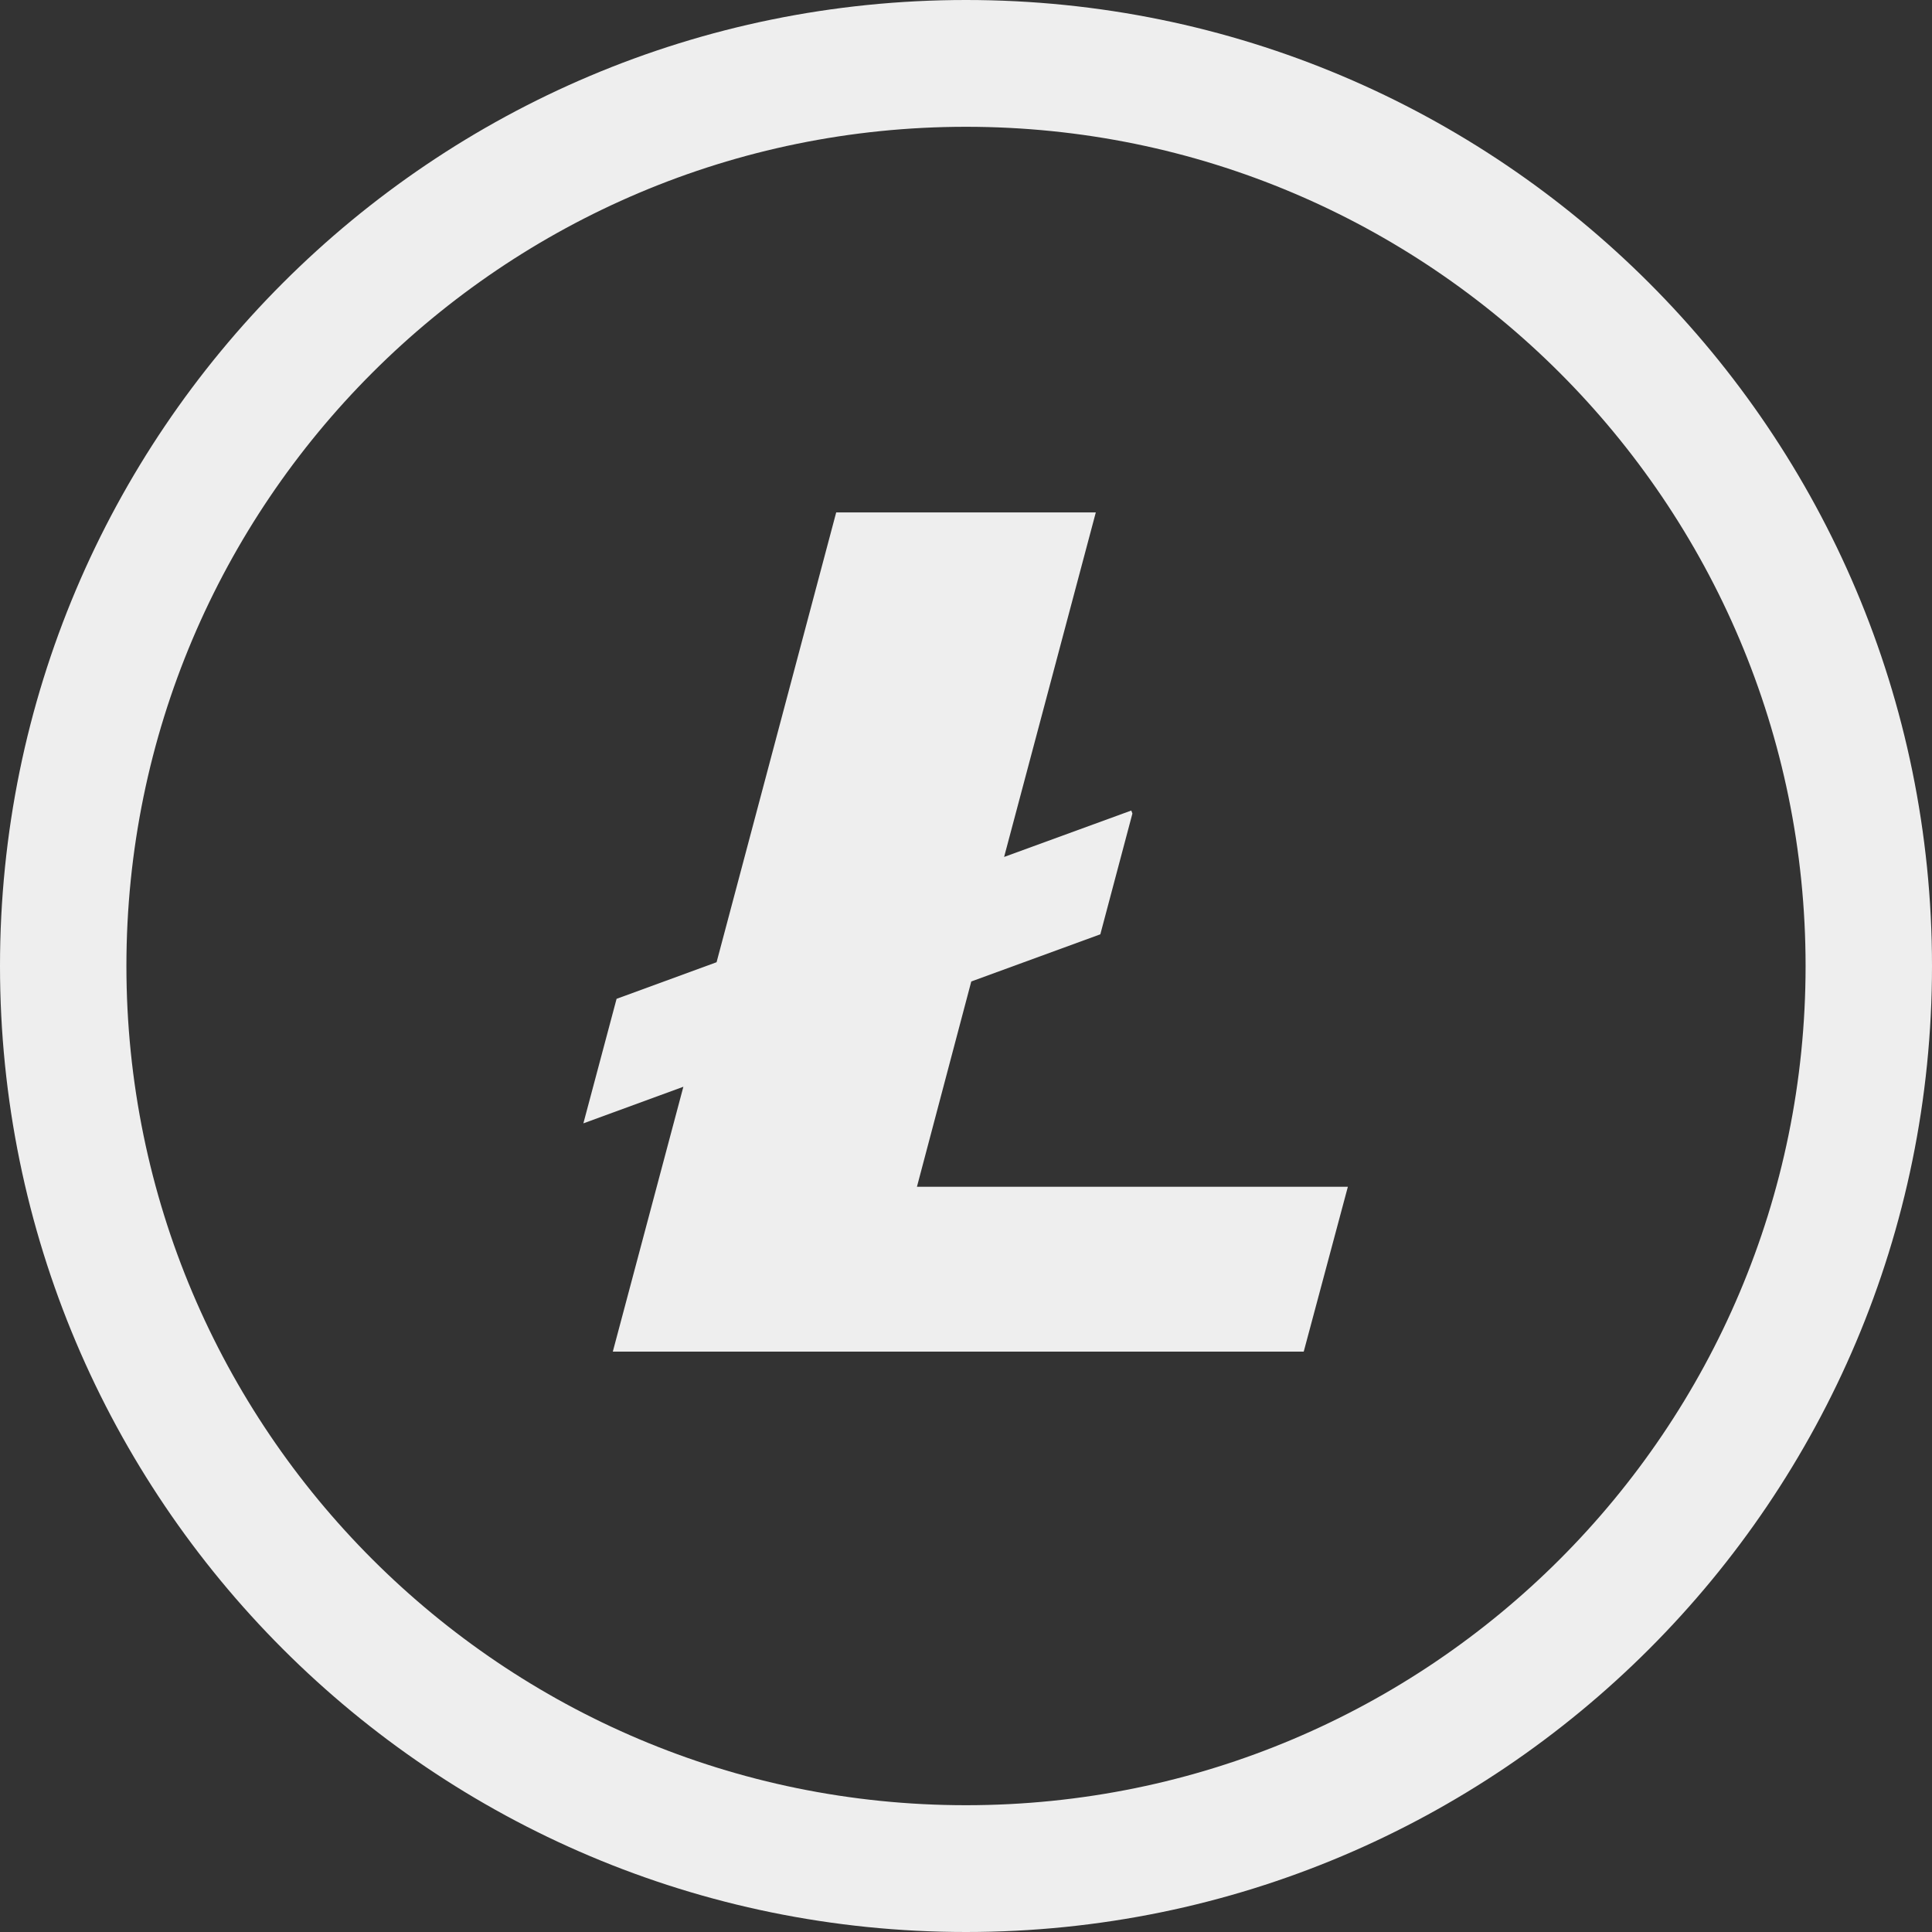 <?xml version="1.0" encoding="UTF-8"?>
<svg id="evrmore" xmlns="http://www.w3.org/2000/svg" version="1.1" viewBox="0 0 512 512">
  <rect x="0" y="0" width="512" height="512" fill="#333333" stroke="none"/>
  <!-- Generator: Adobe Illustrator 29.2.1, SVG Export Plug-In . SVG Version: 2.1.0 Build 116)  -->
  <defs>
    <style>
      .st0 {
        fill: #eee;
      }
    </style>
  </defs>
  <path class="st0" d="M256,0C114.6,0,0,114.6,0,256s114.6,256,256,256,256-114.6,256-256S397.4,0,256,0ZM256,478.4c-122.8,0-222.5-99.6-222.5-222.4S133.2,33.6,256,33.6s222.5,99.6,222.5,222.4-99.6,222.4-222.5,222.4Z"/>
  <path class="st0" d="M243,314.5l14.4-54.4,34.2-12.5,8.5-32-.3-.8-33.7,12.3,24.3-91.3h-68.8l-31.7,119.2-26.5,9.7-8.8,33,26.5-9.7-18.7,70.2h183.1l11.7-43.7h-114.3"/>
</svg>
